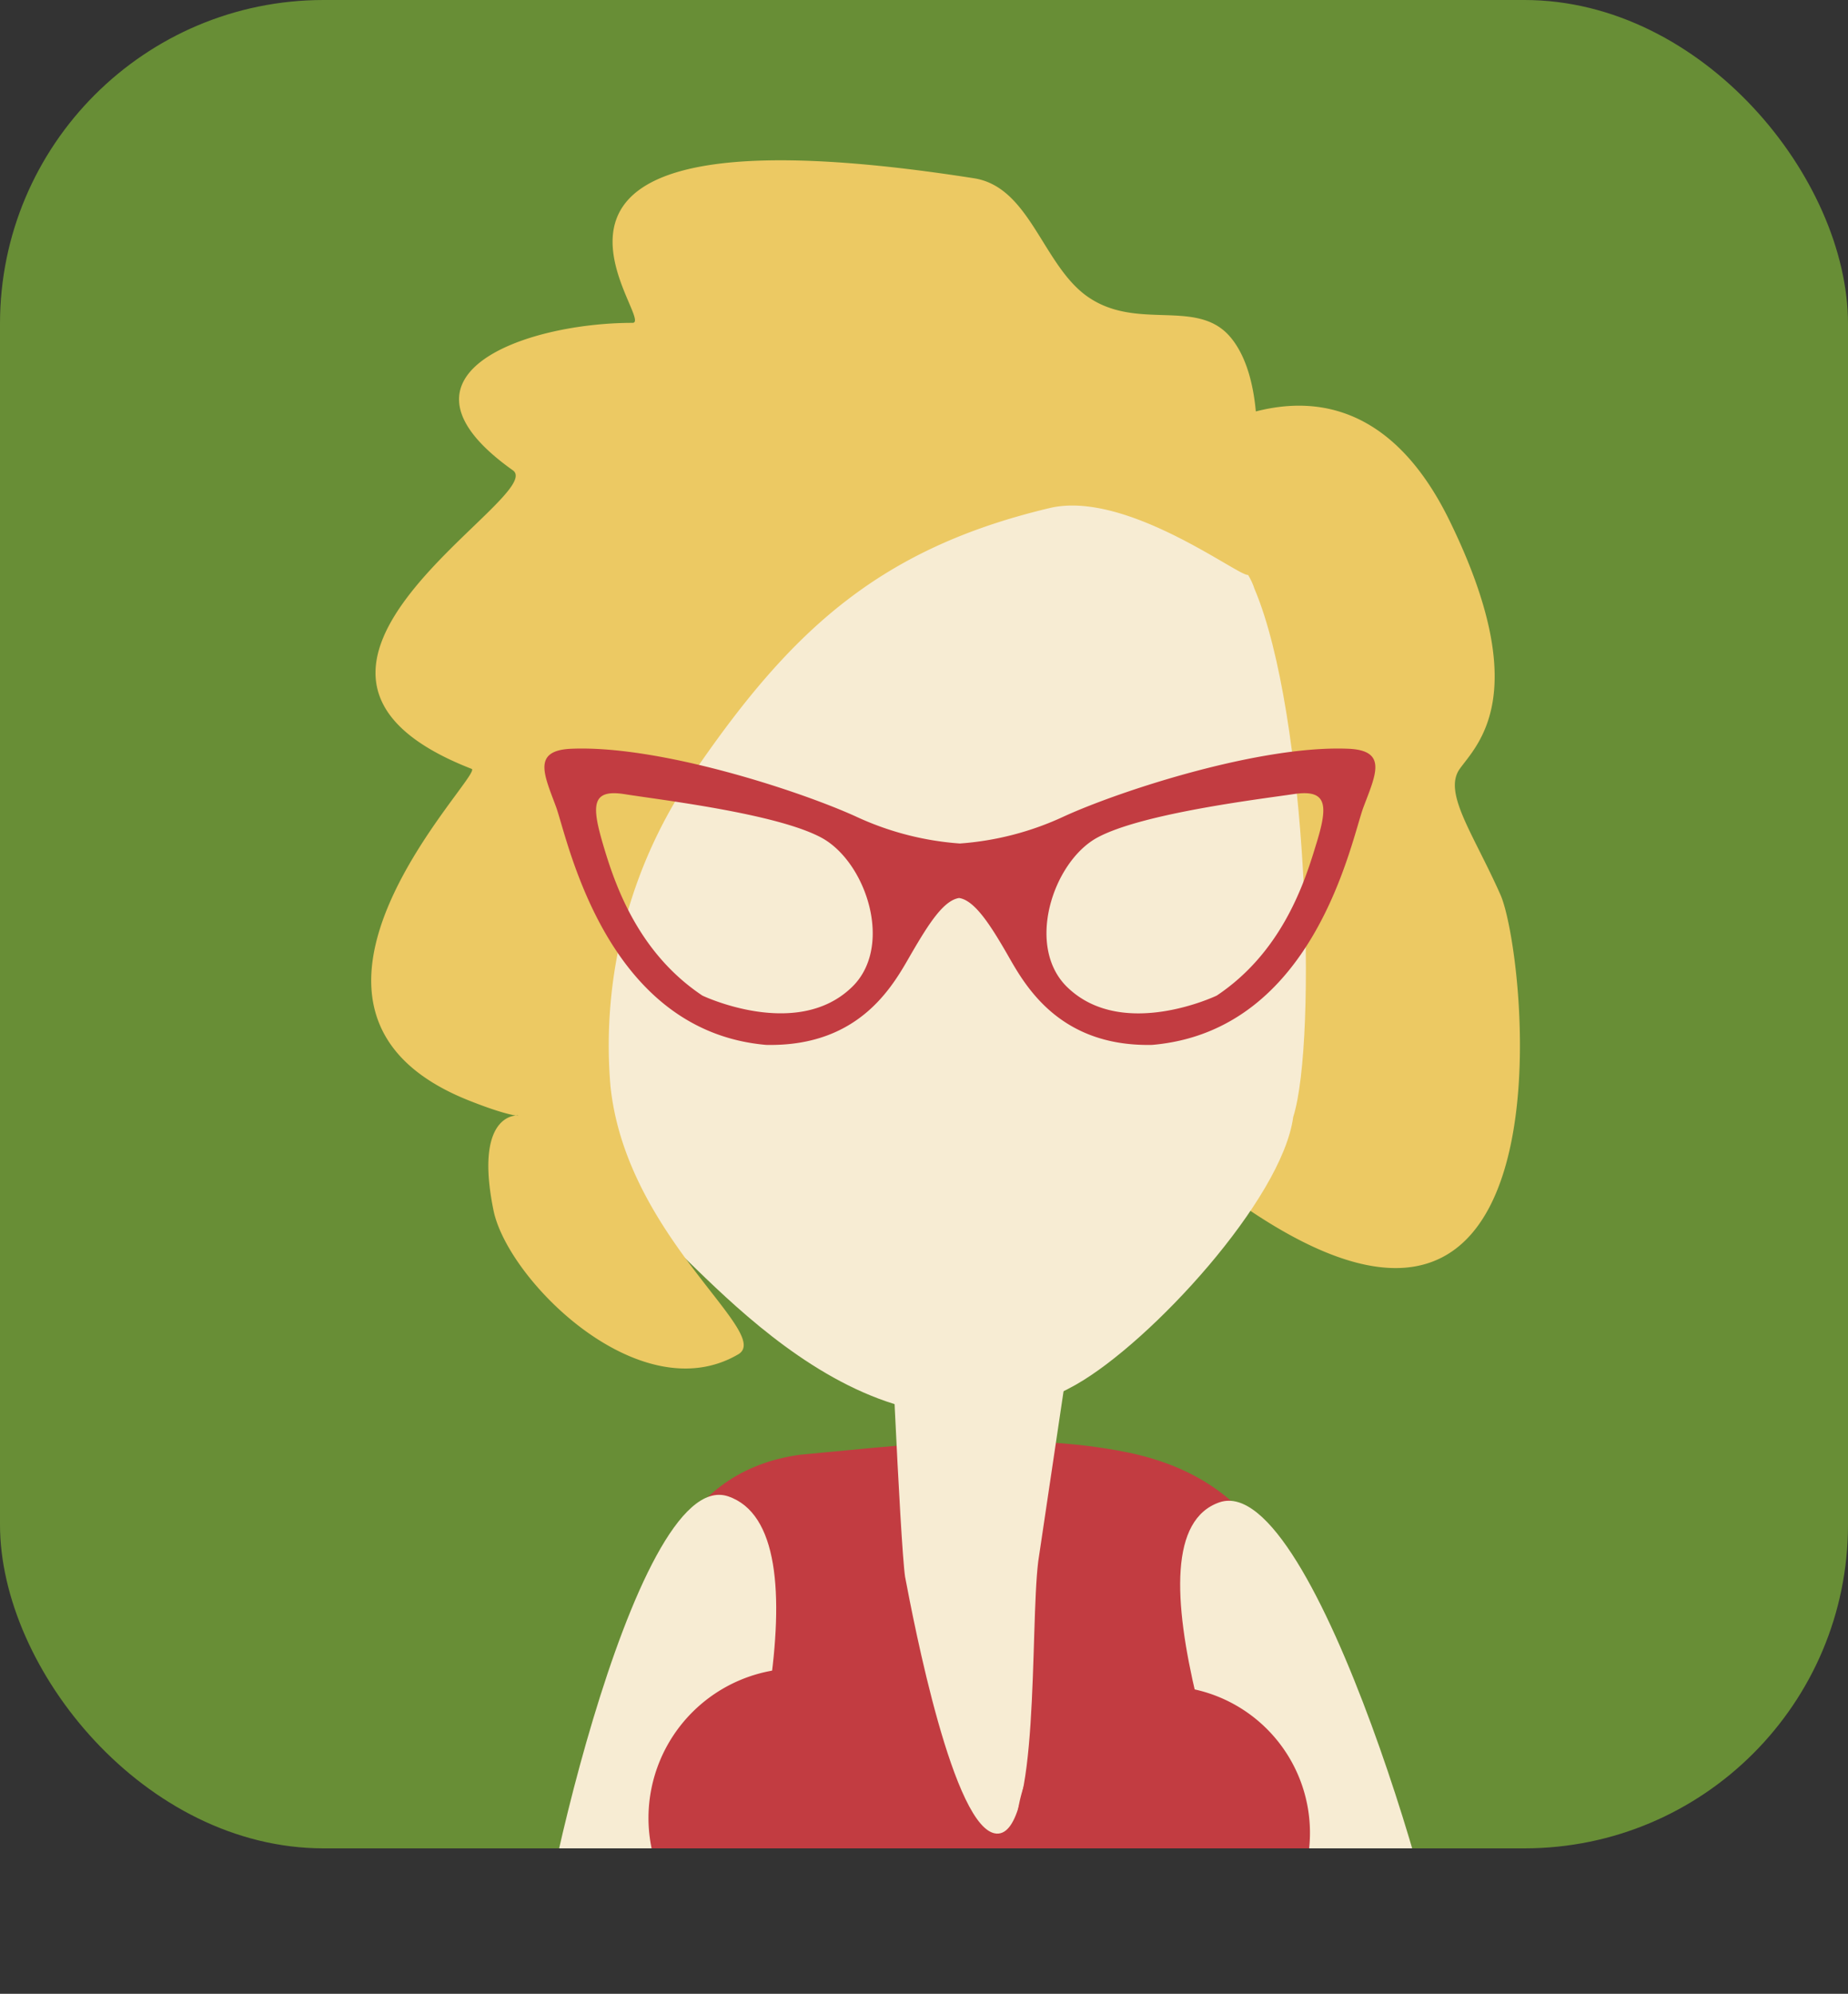 <svg xmlns="http://www.w3.org/2000/svg" xmlns:xlink="http://www.w3.org/1999/xlink" viewBox="0 0 127.84 137.9"><rect x="0" y="0" width="127.84" height="137.9" fill="#333333" stroke="none"/><defs><style>.cls-1{fill:none;}.cls-2{fill:#688e36;}.cls-3{clip-path:url(#clip-path);}.cls-4,.cls-7{fill:#c23c41;}.cls-4,.cls-5,.cls-6{fill-rule:evenodd;}.cls-5{fill:#f7ecd3;}.cls-6{fill:#ecc963;}</style><clipPath id="clip-path"><rect class="cls-1" width="127.84" height="127.84" rx="22.39" ry="22.39"/></clipPath></defs><title>资源 51</title><g id="图层_2" data-name="图层 2"><g id="Capa_1" data-name="Capa 1"><rect class="cls-2" width="127.84" height="127.84" rx="22.39" ry="22.39"/><g class="cls-3"><path class="cls-4" d="M55.32,100.62c6.32-.57,15-1.73,22.66-.17,17.51,3.59,11.57,25.08,14.13,37.19-25.27.16-23.25-.49-48.32-.33C45,130.6,38.86,102.91,55.32,100.62Z"/><path class="cls-5" d="M74.77,88.19,61.5,87.29c-.07.4.77,19.45,1.11,21.76.6,3.16,3.36,17.62,6.34,17.77s2.3-14.14,2.87-18.81Z"/><path class="cls-5" d="M99.86,137.53l-10.48.37c-4-11.56-11.93-31.65-5-34C91.06,101.71,100.54,136,99.86,137.53Z"/><path class="cls-5" d="M37.17,137.12l10.68.37c4-11.56,9.47-31.65,2.51-34C43.72,101.3,36.5,135.62,37.17,137.12Z"/><path class="cls-4" d="M55.22,136.11a10.36,10.36,0,1,0-10.36-10.36A10.38,10.38,0,0,0,55.22,136.11Z"/><path class="cls-4" d="M80.46,136.93A10.16,10.16,0,1,0,70.3,126.77,10.18,10.18,0,0,0,80.46,136.93Z"/><path class="cls-6" d="M84.5,29.17c.94,0,9.89-5.18,15.77,6.83s1.88,15.53.71,17.18.94,4.47,2.82,8.71,5.65,40-20.48,19.54a410.2,410.2,0,0,0-5.65-45.66Z"/><path class="cls-5" d="M89.46,77.26c1.7-5.31,1-27.9-2.68-36.54-1.66-5.2-14.24-7.92-20.3-7.92-18.66,0-28.58,5.81-26.77,24.79.51,5.38,1.13,24,5.56,27.47C49,88,60.89,103.43,74.43,95.77,79.64,92.81,88.7,82.94,89.46,77.26Z"/><path class="cls-6" d="M85.45,38.46c1.68-3.9,2.46-12-.41-15.23-2.33-2.61-6.45-.3-9.87-2.76-3.05-2.2-3.94-7.54-7.79-8.14-36.34-5.69-21.8,10-23.62,10-7.5,0-17.55,3.62-8.28,10.2C38,34.33,15.12,46.36,32.63,53.18c.89.35-15.95,16.68-.18,22.94,7.73,3.07-.41-2.71,1.69,7.6,1,4.85,10.14,13.93,16.93,9.95,2.45-1.44-7.76-8.09-8.84-18.56a33.26,33.26,0,0,1,6.12-22.2c6.52-9.4,12.59-15,24.26-17.77C79.17,33.58,89.54,43.15,85.45,38.46Z"/><path class="cls-7" d="M93.34,51.79c-6.06-.28-15.75,2.86-19.72,4.67a20.48,20.48,0,0,1-7.22,1.88,20.47,20.47,0,0,1-7.22-1.88c-4-1.81-13.66-4.95-19.72-4.67-2.65.14-1.81,1.81-1,4S41.83,71.3,53,72.27c6.69.14,8.92-4.39,10.1-6.41s2.19-3.59,3.25-3.75c1.06.16,2.13,1.82,3.25,3.75s3.41,6.55,10.1,6.41C91,71.3,93.48,58.06,94.32,55.83S96,51.93,93.34,51.79ZM58.83,68.37c-3.83,3.55-10.24.49-10.24.49-4.39-2.93-6-7.52-6.83-10.31s-.9-4,1.46-3.62,10.45,1.32,13.59,3S61.9,65.59,58.83,68.37ZM91,58.55c-.84,2.79-2.44,7.38-6.83,10.31,0,0-6.41,3.07-10.24-.49-3.06-2.79-1.11-8.78,2-10.45s11.22-2.65,13.59-3S91.88,55.76,91,58.55Z"/></g></g></g></svg>